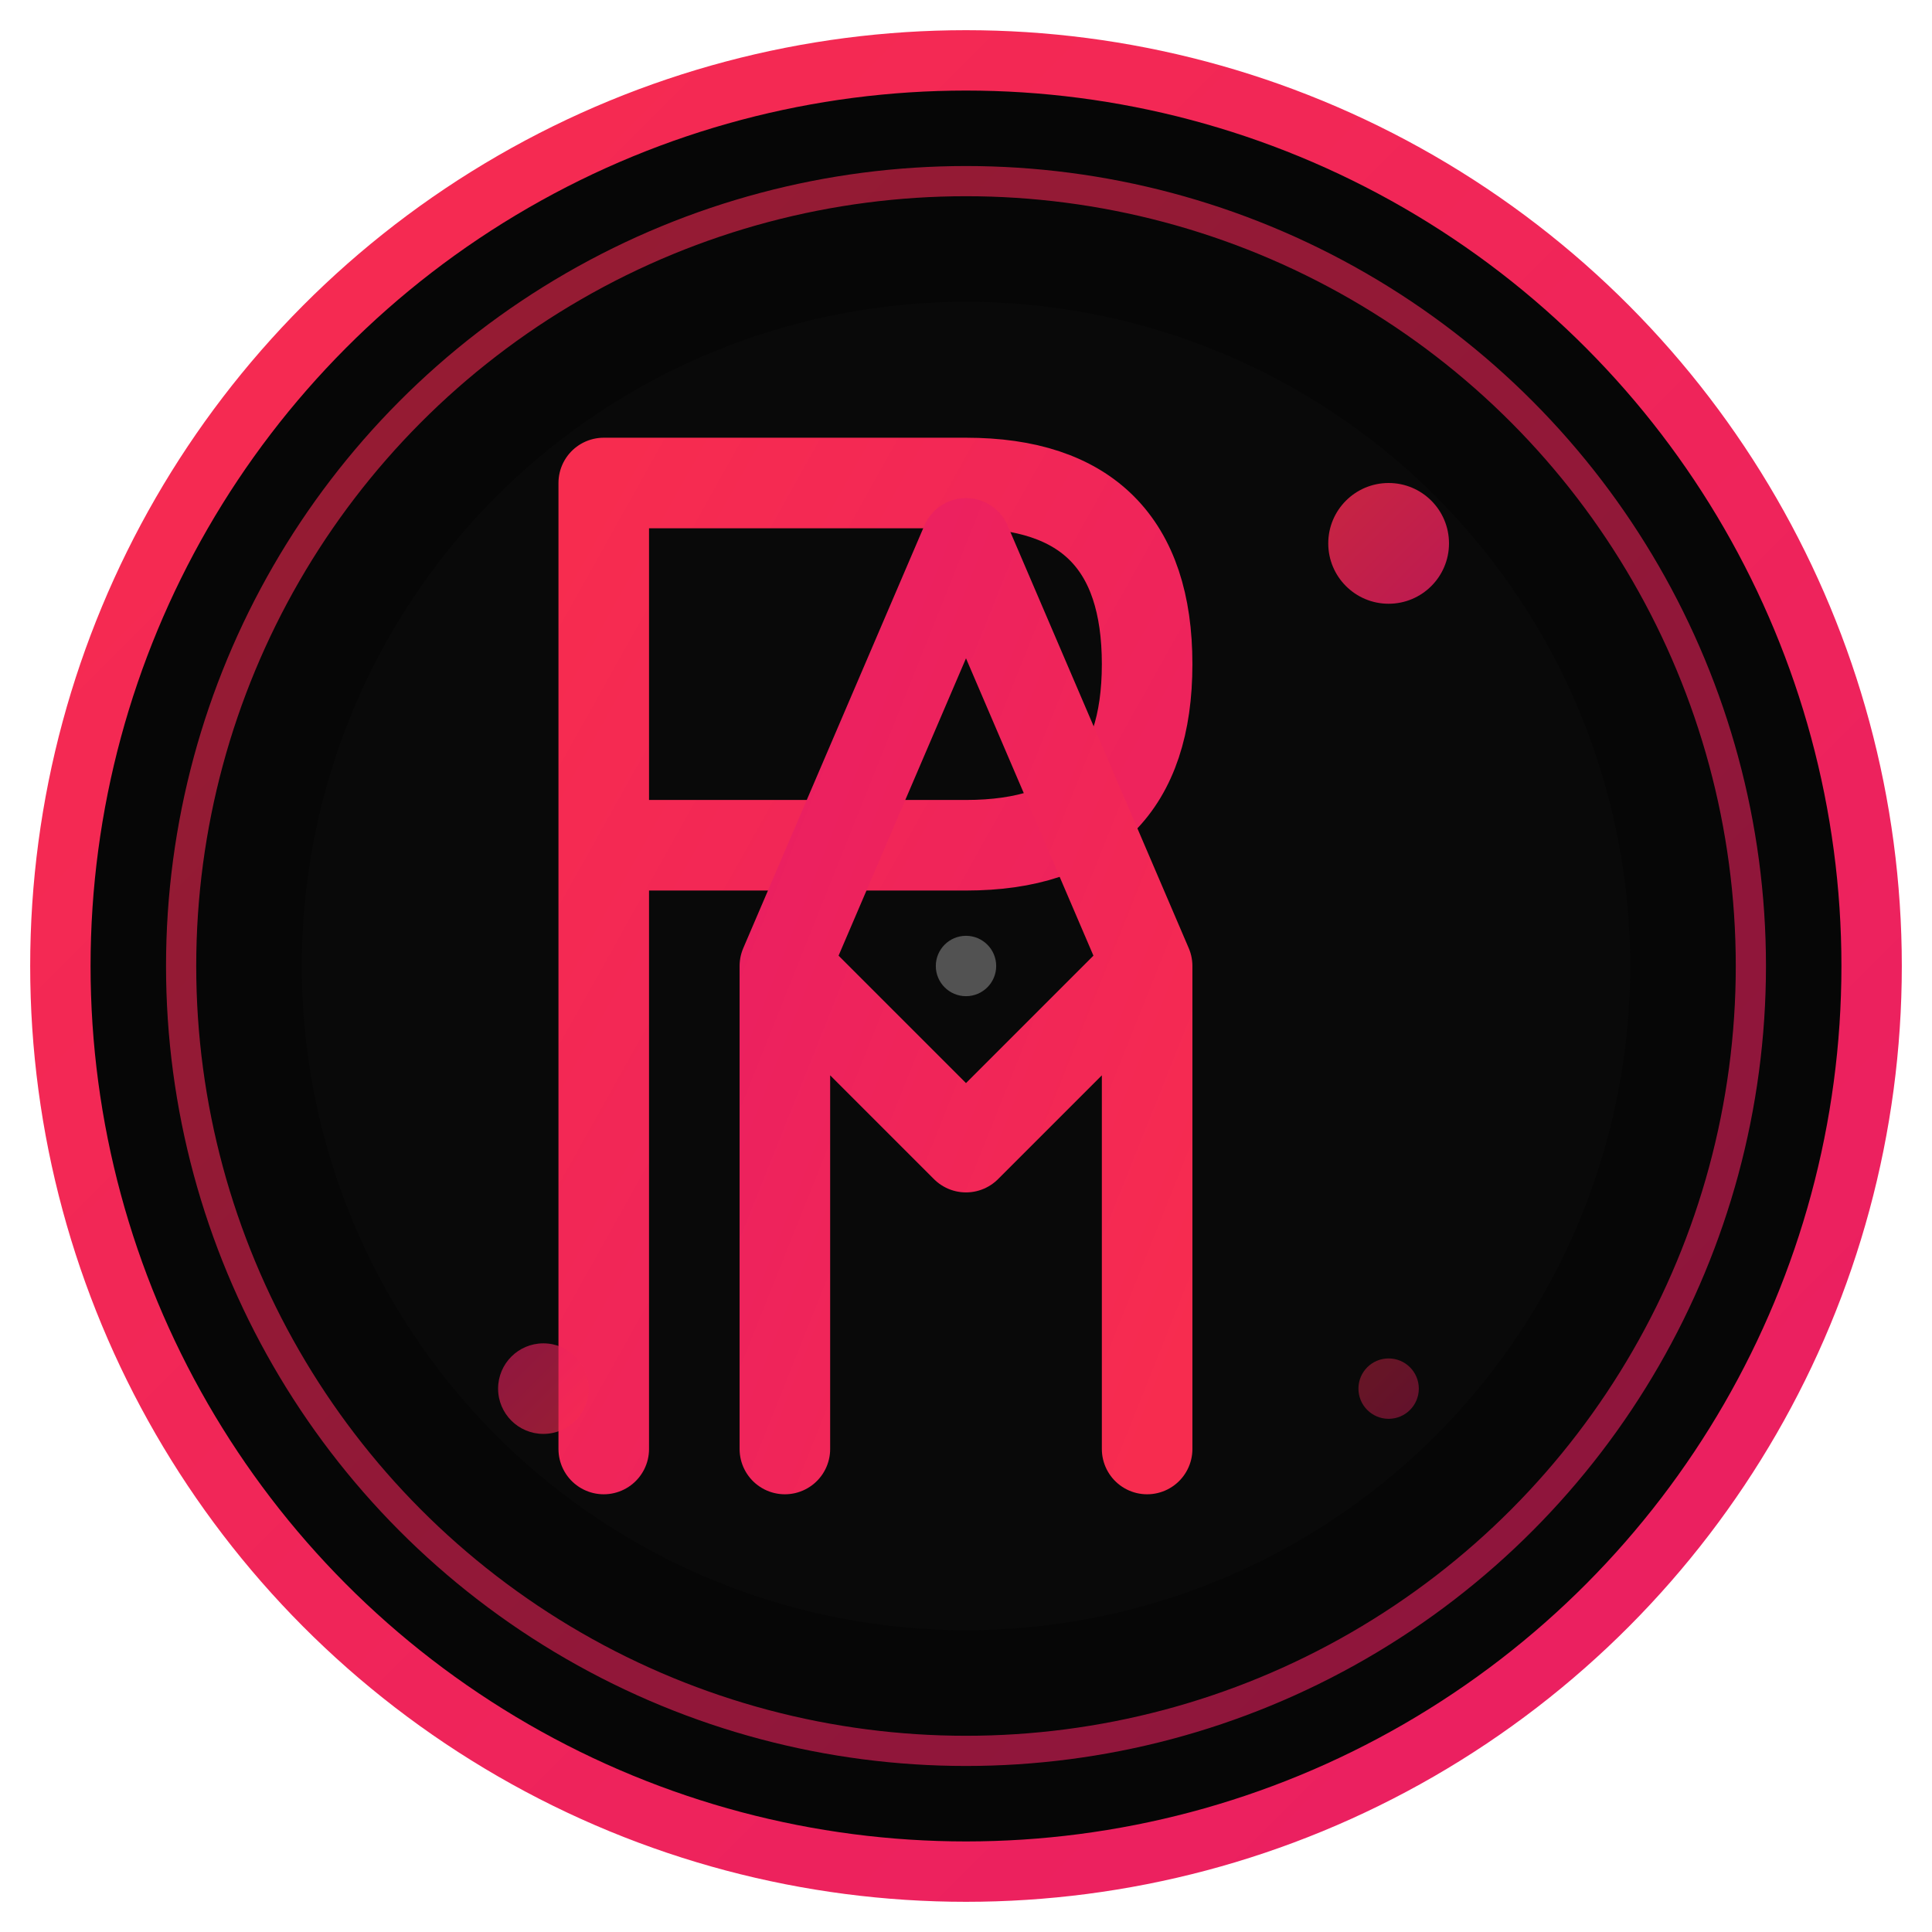<svg viewBox="0 0 64 64" xmlns="http://www.w3.org/2000/svg">
  <defs>
    <!-- Gradient definitions matching the website theme -->
    <linearGradient id="primaryGradient" x1="0%" y1="0%" x2="100%" y2="100%">
      <stop offset="0%" stop-color="#f72c4f"/>
      <stop offset="100%" stop-color="#e91e63"/>
    </linearGradient>
    
    <linearGradient id="secondaryGradient" x1="0%" y1="0%" x2="100%" y2="100%">
      <stop offset="0%" stop-color="#e91e63"/>
      <stop offset="100%" stop-color="#f72c4f"/>
    </linearGradient>
    
    <!-- Glow filter for enhanced visibility -->
    <filter id="glow">
      <feGaussianBlur stdDeviation="2" result="coloredBlur"/>
      <feMerge> 
        <feMergeNode in="coloredBlur"/>
        <feMergeNode in="SourceGraphic"/>
      </feMerge>
    </filter>
  </defs>
  
  <!-- Dark background circle -->
  <circle cx="32" cy="32" r="30" fill="#060606" stroke="url(#primaryGradient)" stroke-width="2"/>
  
  <!-- Outer decorative ring -->
  <circle cx="32" cy="32" r="26" fill="none" stroke="url(#primaryGradient)" stroke-width="1" opacity="0.6"/>
  
  <!-- Inner background for letters -->
  <circle cx="32" cy="32" r="22" fill="#0a0a0a" opacity="0.8"/>
  
  <!-- P letter stylized -->
  <path d="M20 16 L20 48 M20 16 L32 16 Q38 16 38 22 Q38 28 32 28 L20 28" 
        stroke="url(#primaryGradient)" 
        stroke-width="3" 
        stroke-linecap="round" 
        stroke-linejoin="round" 
        fill="none"
        filter="url(#glow)"/>
  
  <!-- M letter stylized -->
  <path d="M26 48 L26 32 L32 38 L38 32 L38 48 M26 32 L32 18 L38 32" 
        stroke="url(#secondaryGradient)" 
        stroke-width="3" 
        stroke-linecap="round" 
        stroke-linejoin="round" 
        fill="none"
        filter="url(#glow)"/>
  
  <!-- Decorative accent dots -->
  <circle cx="46" cy="18" r="2" fill="url(#primaryGradient)" opacity="0.8"/>
  <circle cx="18" cy="46" r="1.5" fill="url(#secondaryGradient)" opacity="0.6"/>
  <circle cx="46" cy="46" r="1" fill="url(#primaryGradient)" opacity="0.4"/>
  
  <!-- Central highlight dot -->
  <circle cx="32" cy="32" r="1" fill="#ffffff" opacity="0.3"/>
</svg>